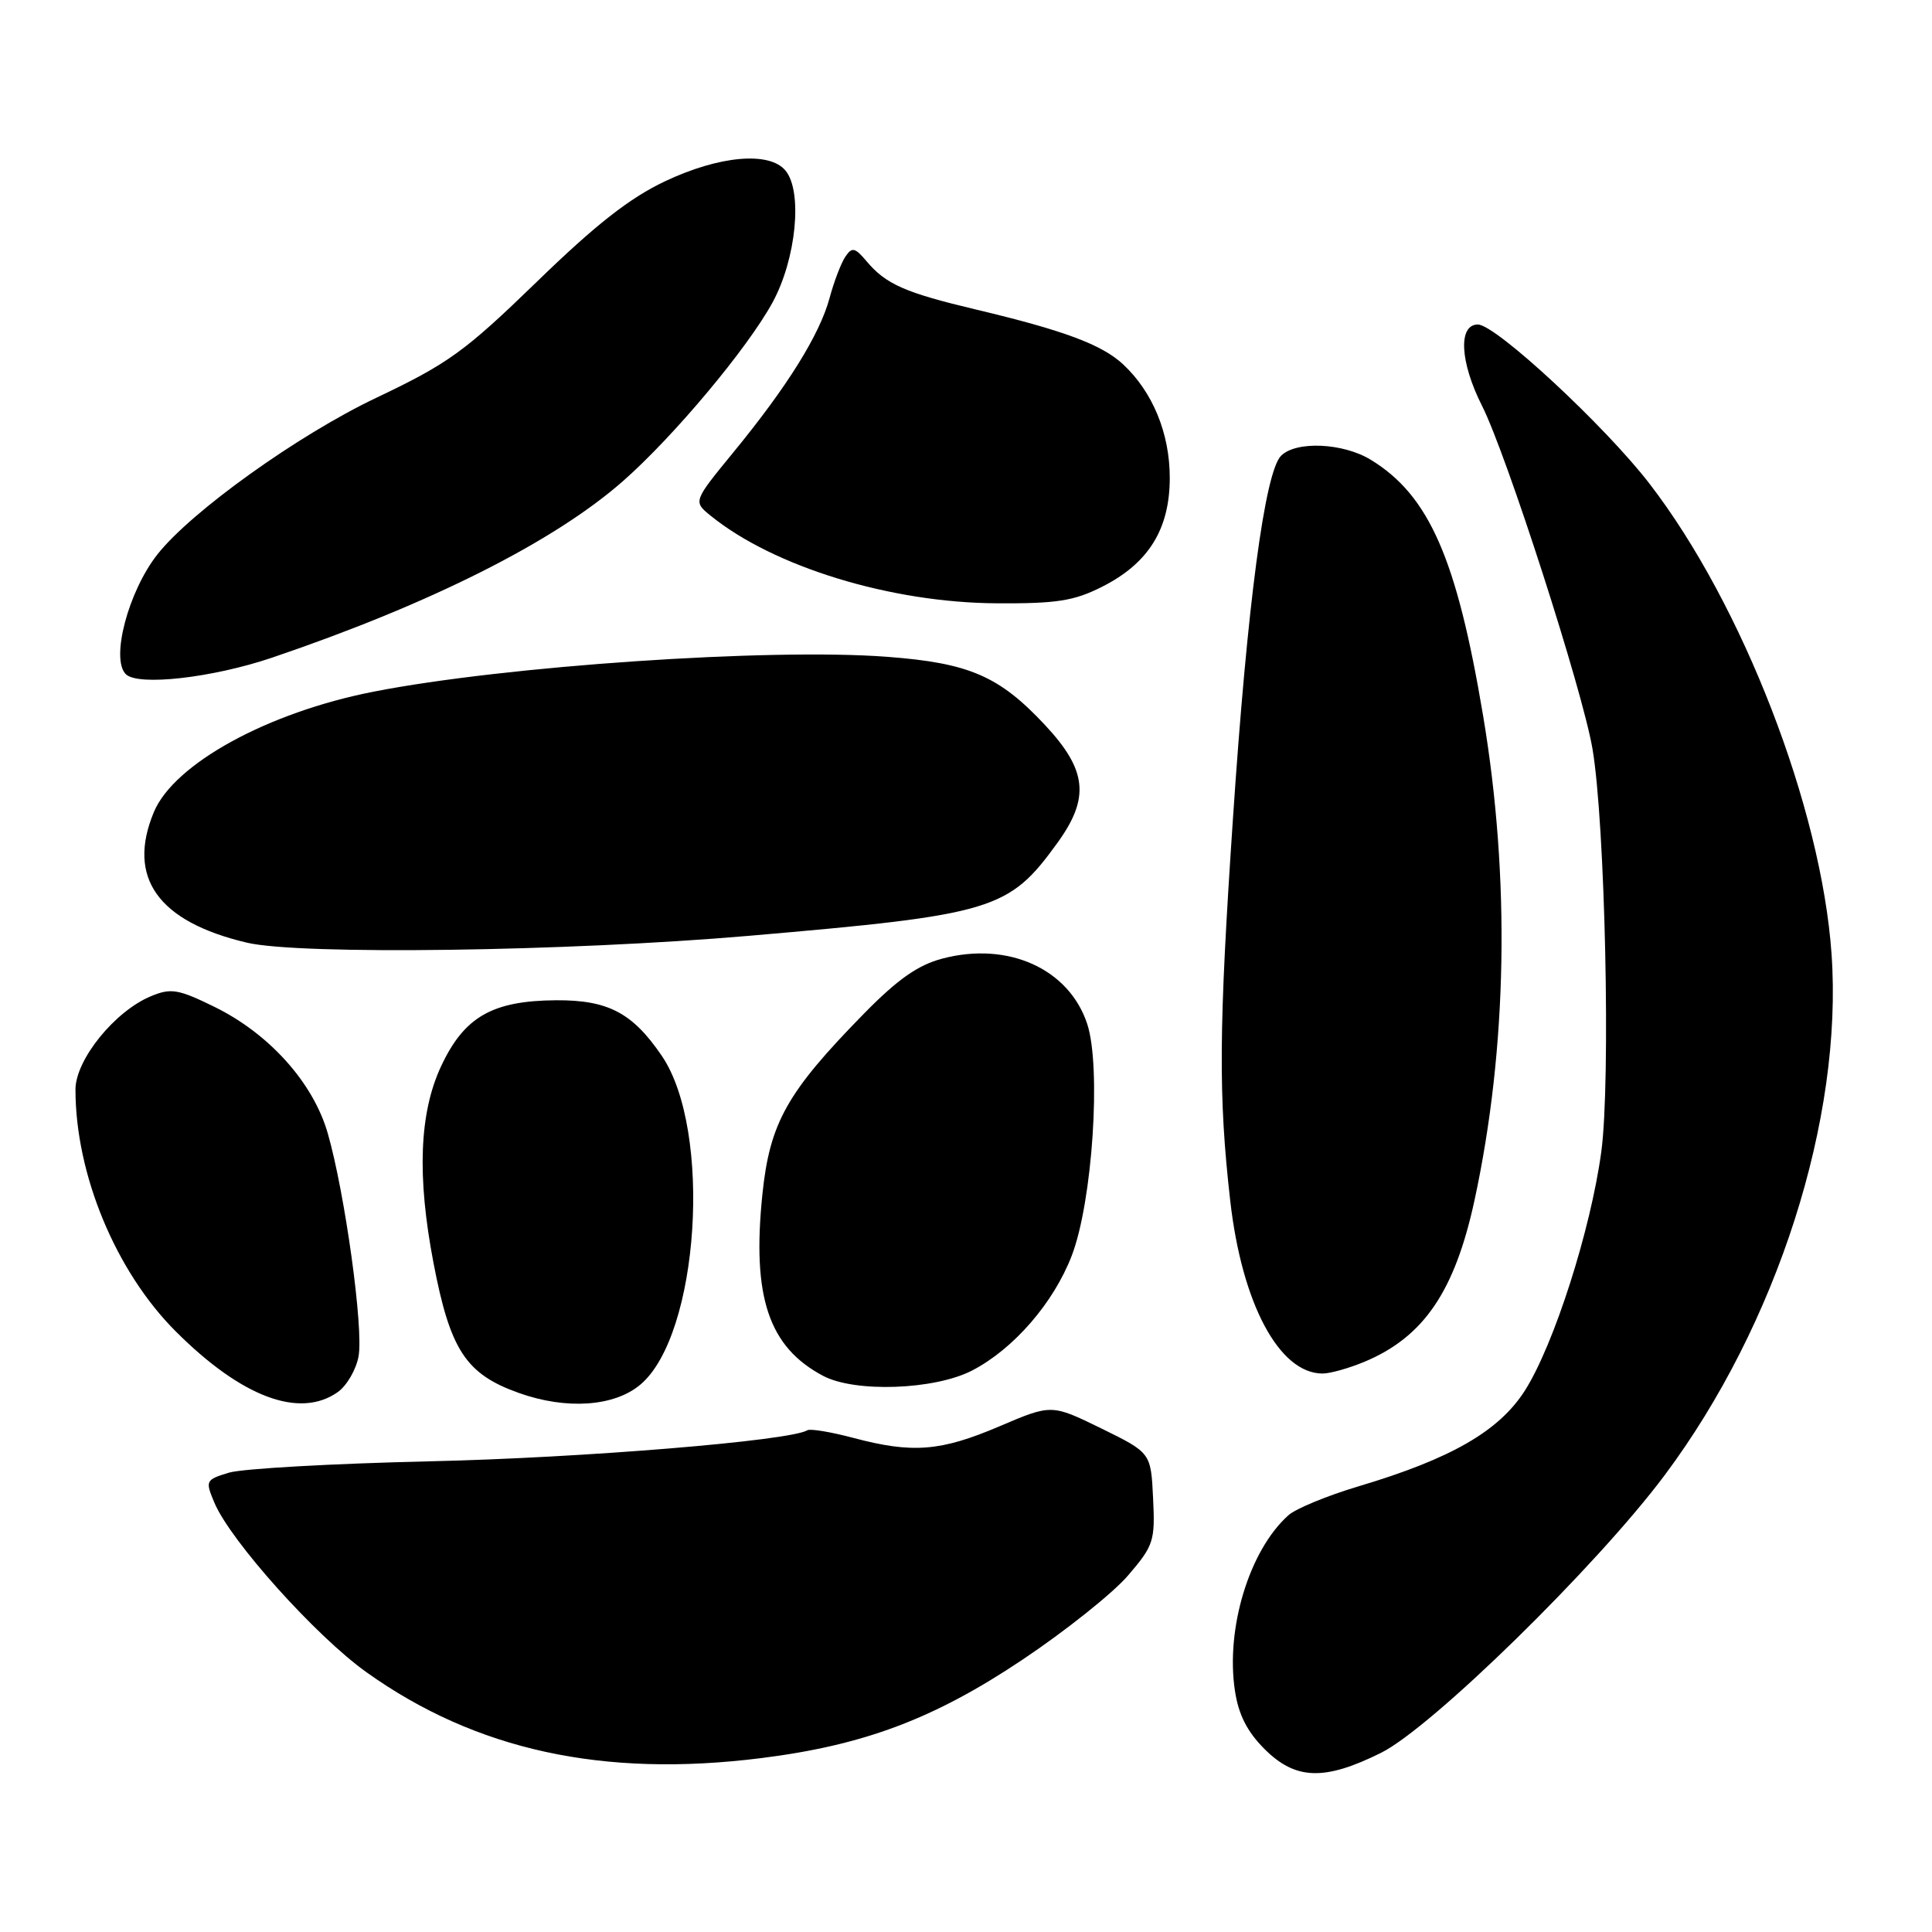 <?xml version="1.0" encoding="UTF-8" standalone="no"?>
<!DOCTYPE svg PUBLIC "-//W3C//DTD SVG 1.1//EN" "http://www.w3.org/Graphics/SVG/1.1/DTD/svg11.dtd" >
<svg xmlns="http://www.w3.org/2000/svg" xmlns:xlink="http://www.w3.org/1999/xlink" version="1.1" viewBox="0 0 256 256">
 <g >
 <path fill="currentColor"
d=" M 182.99 232.26 C 189.69 228.94 211.57 207.52 220.57 195.48 C 235.48 175.52 244.22 148.22 242.69 126.40 C 241.33 107.06 230.91 80.12 218.59 64.12 C 212.71 56.47 198.19 43.00 195.83 43.00 C 193.19 43.00 193.44 47.96 196.38 53.78 C 199.63 60.21 209.69 91.45 211.01 99.21 C 212.69 109.04 213.44 143.31 212.18 152.61 C 210.78 162.97 205.92 178.15 202.08 184.22 C 198.65 189.62 192.31 193.28 180.00 196.95 C 175.88 198.18 171.70 199.90 170.72 200.78 C 165.56 205.39 162.39 215.75 163.63 224.00 C 164.10 227.18 165.25 229.45 167.55 231.75 C 171.66 235.86 175.49 235.99 182.99 232.26 Z  M 100.85 232.96 C 114.48 231.25 123.76 227.76 135.45 219.94 C 141.18 216.11 147.49 211.08 149.47 208.76 C 152.87 204.80 153.07 204.18 152.79 198.52 C 152.50 192.50 152.50 192.50 145.92 189.27 C 139.33 186.05 139.33 186.05 132.42 189.00 C 124.63 192.32 120.90 192.61 113.08 190.53 C 110.10 189.74 107.35 189.28 106.97 189.52 C 104.72 190.91 77.14 193.18 57.00 193.63 C 44.07 193.93 32.07 194.60 30.32 195.14 C 27.24 196.08 27.18 196.20 28.41 199.12 C 30.54 204.18 41.86 216.80 48.56 221.58 C 63.04 231.91 79.91 235.59 100.85 232.96 Z  M 44.74 184.47 C 45.94 183.63 47.19 181.49 47.51 179.72 C 48.19 176.04 45.71 158.11 43.43 150.17 C 41.50 143.46 35.68 136.97 28.39 133.40 C 23.61 131.06 22.65 130.90 20.01 132.00 C 15.21 133.98 10.00 140.43 10.00 144.37 C 10.00 155.60 15.33 168.46 23.28 176.41 C 32.00 185.13 39.68 188.02 44.74 184.47 Z  M 84.85 183.47 C 92.65 176.91 94.42 149.79 87.69 139.90 C 83.81 134.20 80.57 132.50 73.68 132.54 C 65.21 132.60 61.50 134.74 58.43 141.32 C 55.56 147.49 55.24 155.85 57.44 167.34 C 59.65 178.90 61.73 182.07 68.74 184.57 C 75.04 186.82 81.39 186.39 84.85 183.47 Z  M 128.81 181.60 C 134.30 178.76 139.62 172.63 142.02 166.36 C 144.76 159.22 145.94 141.39 144.06 135.67 C 141.64 128.36 133.56 124.72 124.86 127.02 C 121.63 127.87 118.93 129.77 114.46 134.33 C 104.27 144.73 102.00 148.77 101.02 158.27 C 99.62 171.85 101.85 178.49 109.07 182.31 C 113.31 184.55 123.84 184.17 128.81 181.60 Z  M 180.78 180.45 C 188.66 177.16 192.77 171.11 195.39 159.00 C 199.73 138.87 200.13 116.37 196.52 94.84 C 193.03 73.99 189.35 65.63 181.63 60.92 C 177.96 58.68 171.74 58.40 169.75 60.39 C 167.60 62.54 165.28 79.99 163.37 108.50 C 161.49 136.38 161.43 145.14 163.01 159.09 C 164.56 172.74 169.50 182.00 175.25 182.00 C 176.25 182.00 178.74 181.30 180.78 180.45 Z  M 99.25 124.00 C 131.69 121.20 133.65 120.61 140.11 111.69 C 144.44 105.71 144.05 102.04 138.45 96.05 C 132.38 89.56 128.40 87.85 117.54 87.03 C 102.03 85.85 66.88 88.24 49.50 91.65 C 35.47 94.40 23.07 101.20 20.39 107.60 C 16.77 116.28 20.93 122.13 32.72 124.91 C 39.75 126.56 75.07 126.08 99.25 124.00 Z  M 36.06 87.14 C 57.04 80.02 73.44 71.77 82.57 63.73 C 89.29 57.82 99.07 46.12 102.37 40.07 C 105.51 34.30 106.38 25.37 104.08 22.60 C 101.95 20.03 95.30 20.62 88.12 24.02 C 83.44 26.23 78.91 29.78 71.12 37.35 C 61.58 46.60 59.41 48.17 49.82 52.73 C 39.49 57.64 25.32 67.79 20.86 73.46 C 17.00 78.36 14.64 87.30 16.67 89.33 C 18.27 90.94 28.15 89.82 36.06 87.14 Z  M 146.03 77.75 C 152.19 74.64 155.00 70.12 155.00 63.31 C 155.00 57.43 152.75 51.95 148.82 48.28 C 146.01 45.66 140.96 43.78 129.39 41.03 C 119.91 38.78 117.39 37.67 114.81 34.60 C 113.28 32.79 112.90 32.71 112.02 34.00 C 111.46 34.83 110.51 37.30 109.92 39.50 C 108.60 44.36 104.32 51.23 97.18 59.93 C 91.84 66.45 91.84 66.45 94.17 68.34 C 102.54 75.12 118.03 79.86 132.04 79.94 C 140.01 79.99 142.31 79.63 146.03 77.75 Z "/>
</g>
</svg>